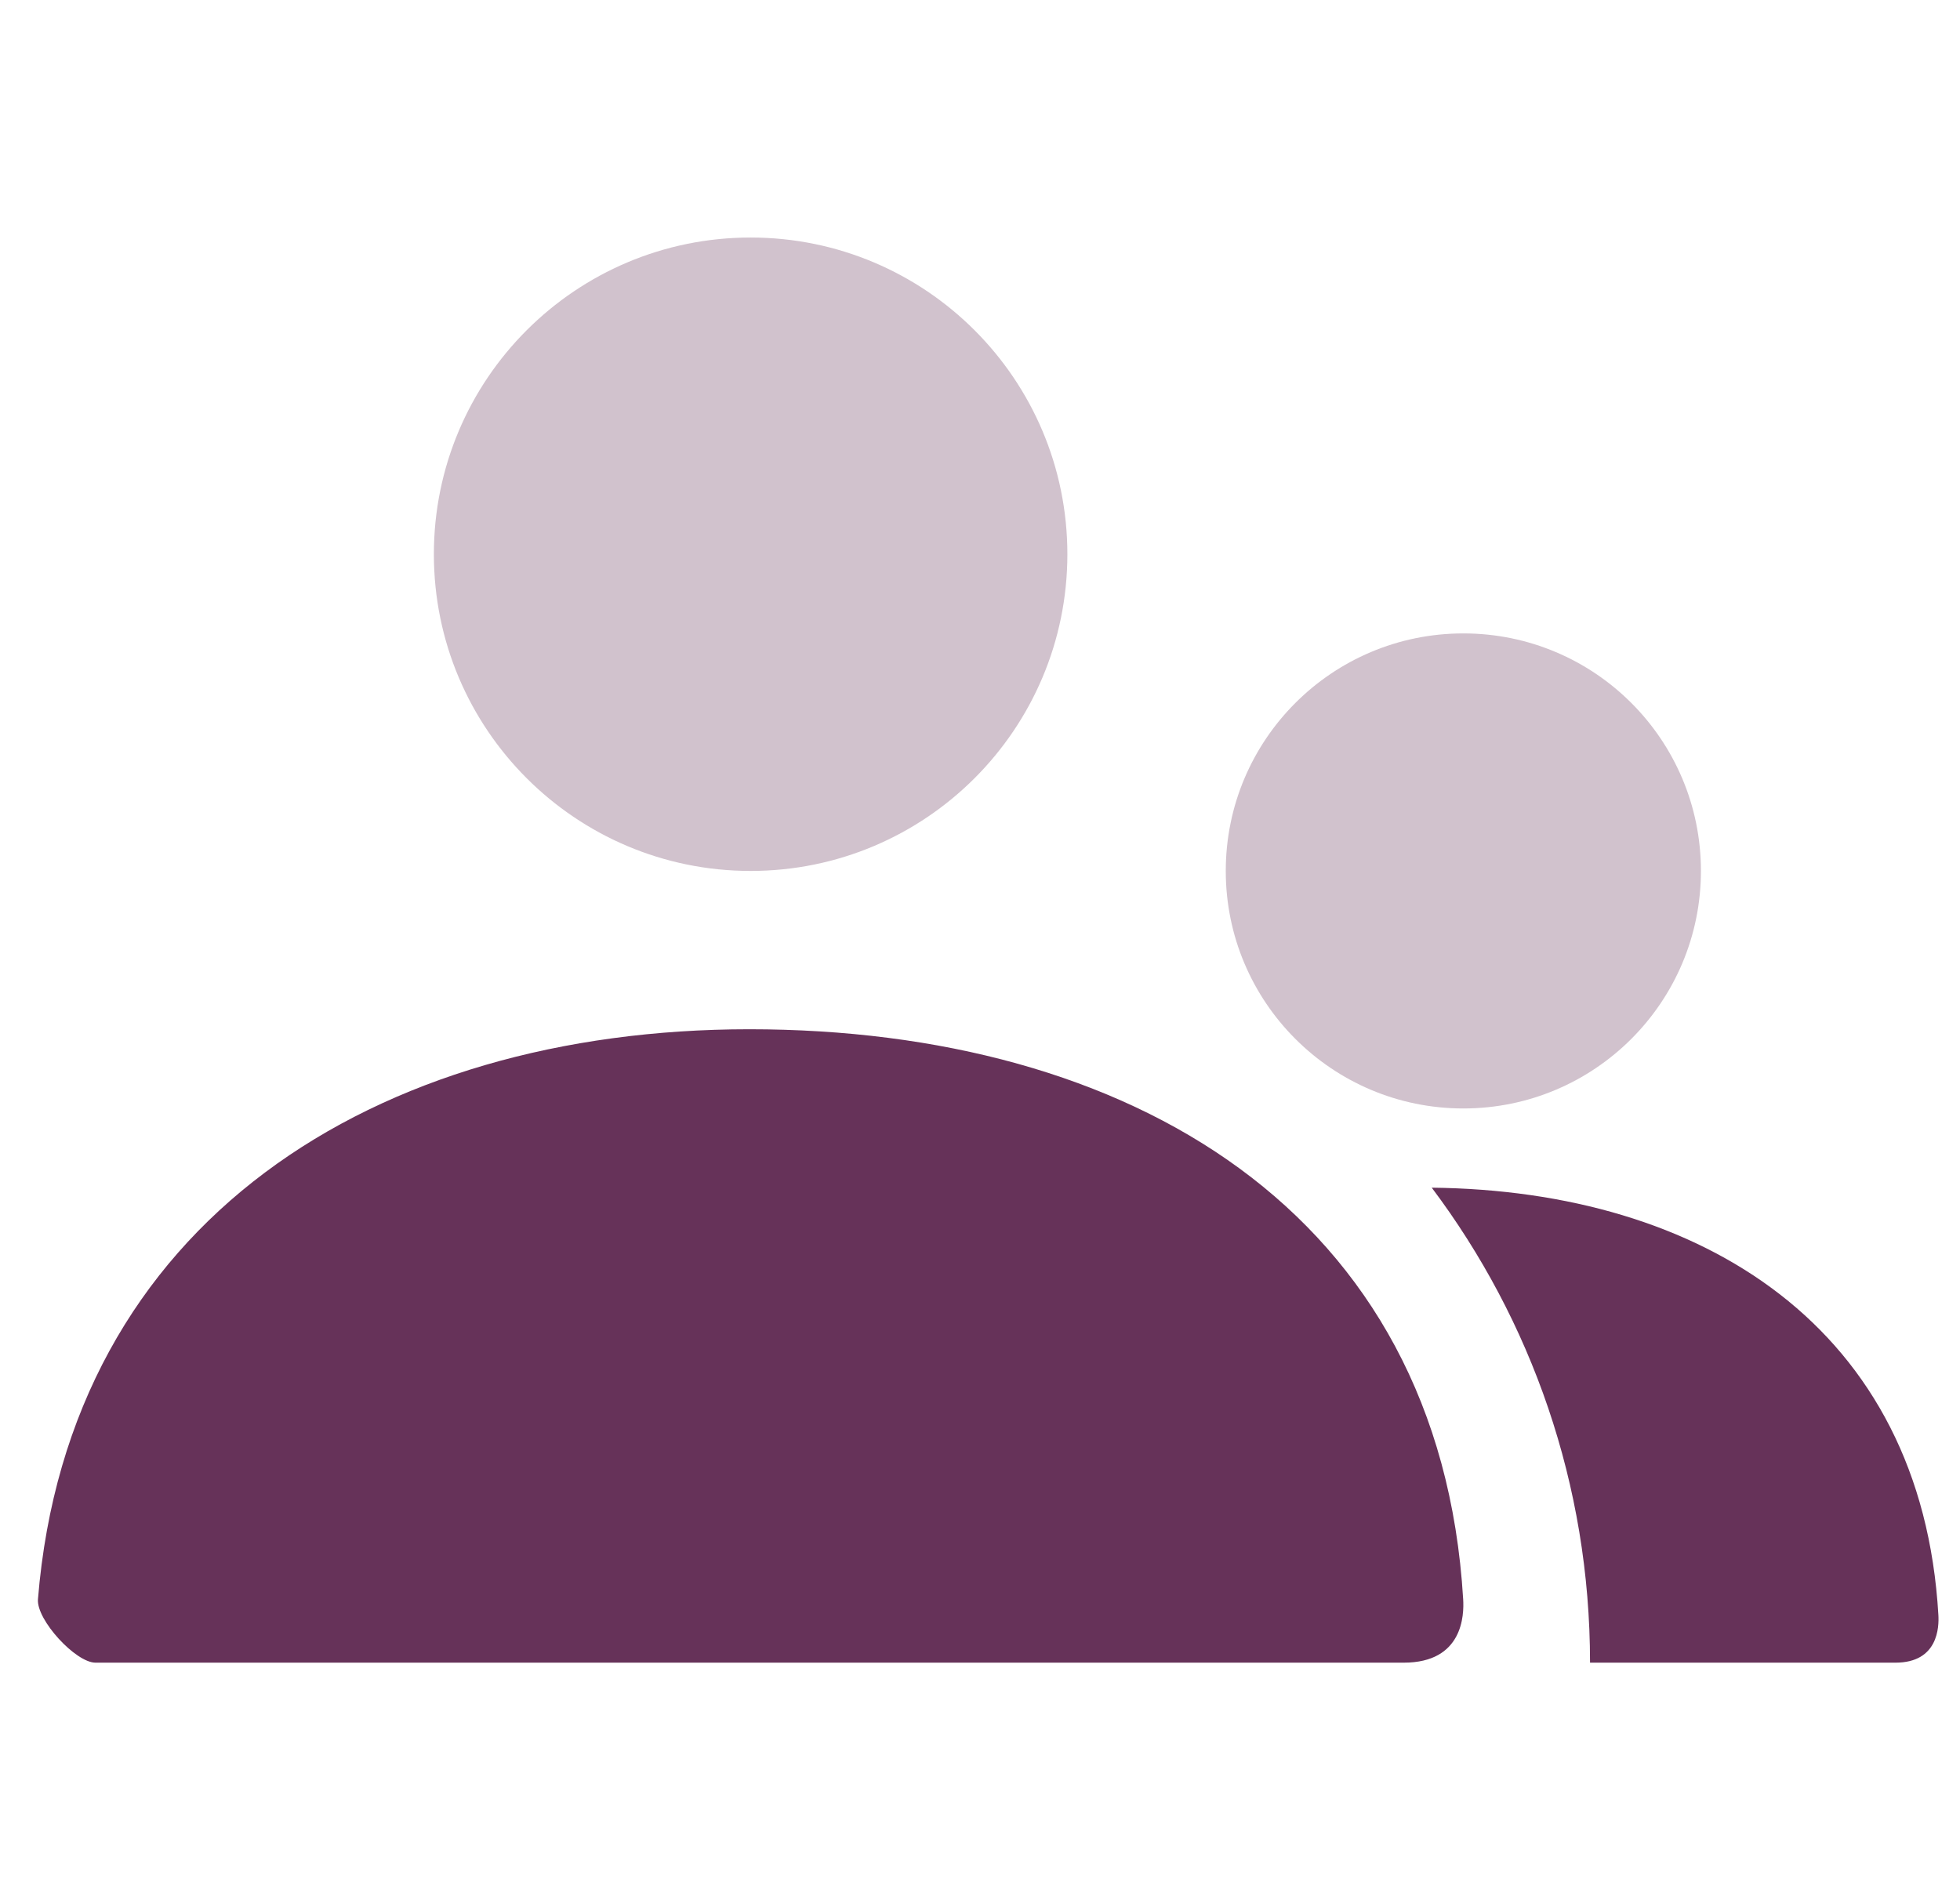 <svg width="33" height="32" viewBox="0 0 33 32" fill="none" xmlns="http://www.w3.org/2000/svg">
<path opacity="0.3" fill-rule="evenodd" clip-rule="evenodd" d="M7.305 9.333C7.305 12.279 9.692 14.667 12.638 14.667C15.584 14.667 17.971 12.279 17.971 9.333C17.971 6.388 15.584 4 12.638 4C9.692 4 7.305 6.388 7.305 9.333ZM20.638 14.667C20.638 16.876 22.429 18.667 24.638 18.667C26.847 18.667 28.638 16.876 28.638 14.667C28.638 12.457 26.847 10.667 24.638 10.667C22.429 10.667 20.638 12.457 20.638 14.667Z" fill="#663259"/>
<path fill-rule="evenodd" clip-rule="evenodd" d="M12.616 17.333C6.32 17.333 1.156 20.569 0.639 26.932C0.611 27.279 1.274 28 1.608 28H23.634C24.635 28 24.651 27.194 24.635 26.933C24.244 20.391 19 17.333 12.616 17.333ZM31.913 28L26.771 28C26.771 24.999 25.78 22.229 24.106 20.001C28.648 20.05 32.357 22.347 32.636 27.2C32.647 27.395 32.636 28 31.913 28Z" fill="#663259"/>
</svg>
